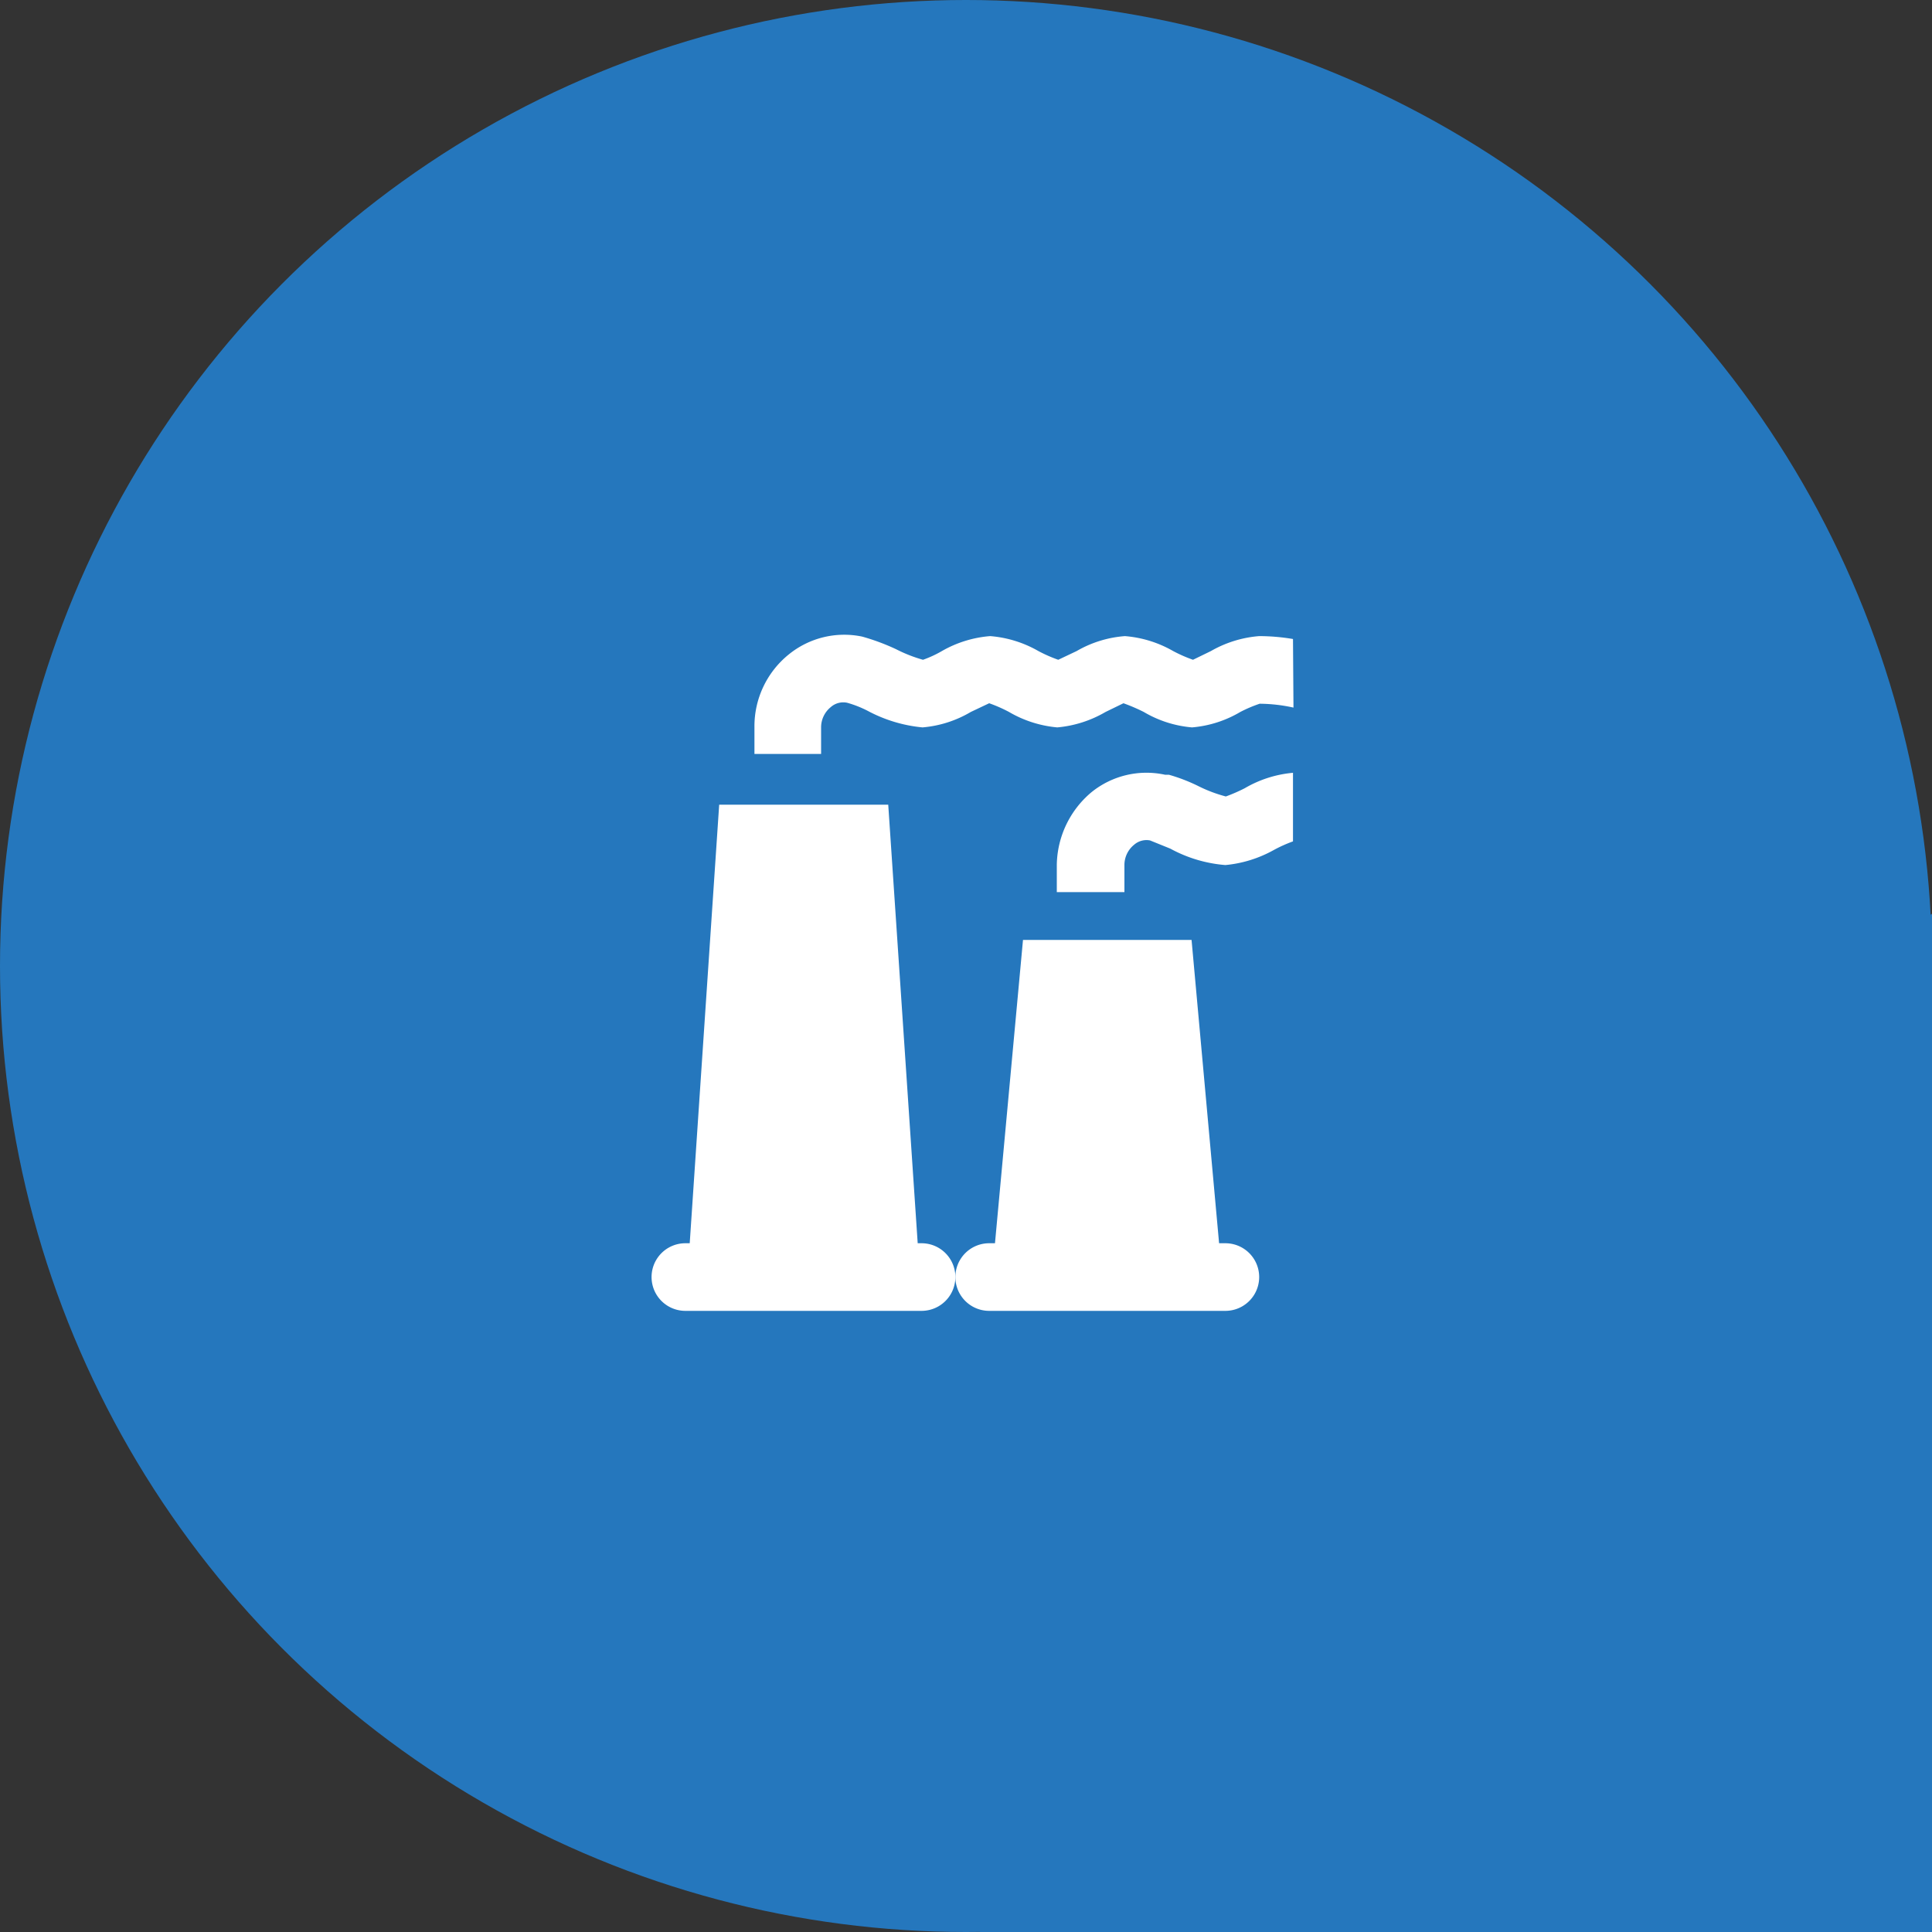 <svg xmlns="http://www.w3.org/2000/svg" viewBox="0 0 40 40"><rect x="0" y="0" width="40" height="40" fill="#333333" stroke="none"/><defs><style>.cls-1{fill:#2577bd;}.cls-2{fill:#fff;}</style></defs><title>energy_map_selected</title><g id="Layer_2" data-name="Layer 2"><g id="Layer_1-2" data-name="Layer 1"><g id="energy_map_selected"><circle class="cls-1" cx="20" cy="20" r="20"/><polygon class="cls-1" points="20.29 40 40 40 40 18.92 25.19 27.58 20.29 40"/><path class="cls-2" d="M19.08,25.74H19l-.61-9.08H14.89l-.61,9.08h-.09a.7.7,0,0,0,0,1.4h4.89a.7.7,0,0,0,0-1.4Z"/><path class="cls-2" d="M25.37,25.74h-.13l-.57-6.28H21.18l-.58,6.28h-.12a.7.7,0,0,0,0,1.4h4.89a.7.7,0,1,0,0-1.4Z"/><path class="cls-2" d="M26.77,13.23a4.23,4.23,0,0,0-.7-.06,2.38,2.38,0,0,0-1,.31l-.37.18a3,3,0,0,1-.41-.18,2.38,2.38,0,0,0-1-.31,2.34,2.34,0,0,0-1,.31l-.38.18a3,3,0,0,1-.41-.18,2.38,2.38,0,0,0-1-.31,2.38,2.38,0,0,0-1,.31,2.32,2.32,0,0,1-.39.18,3,3,0,0,1-.56-.22,4.54,4.54,0,0,0-.7-.26,1.82,1.82,0,0,0-1.52.37,1.91,1.91,0,0,0-.71,1.5v.56H17v-.56a.54.54,0,0,1,.2-.41.39.39,0,0,1,.34-.09,2.26,2.26,0,0,1,.43.17,3,3,0,0,0,1.13.34,2.35,2.35,0,0,0,1-.32l.38-.18a3,3,0,0,1,.41.18,2.4,2.4,0,0,0,1,.32,2.4,2.4,0,0,0,1-.32l.37-.18a3.79,3.79,0,0,1,.42.18,2.35,2.35,0,0,0,1,.32,2.35,2.35,0,0,0,1-.32,2.83,2.83,0,0,1,.4-.17,3.34,3.34,0,0,1,.7.08Z"/><path class="cls-2" d="M26.77,16a2.4,2.4,0,0,0-1,.32,3.52,3.52,0,0,1-.39.17,2.92,2.92,0,0,1-.56-.21,3.61,3.61,0,0,0-.62-.24l-.08,0a1.81,1.81,0,0,0-1.52.36,2,2,0,0,0-.72,1.5v.57h1.4v-.57a.54.54,0,0,1,.2-.41.39.39,0,0,1,.33-.09h0l.42.17a2.85,2.85,0,0,0,1.14.34,2.54,2.54,0,0,0,1-.31,2.87,2.87,0,0,1,.4-.18Z"/></g></g></g></svg>